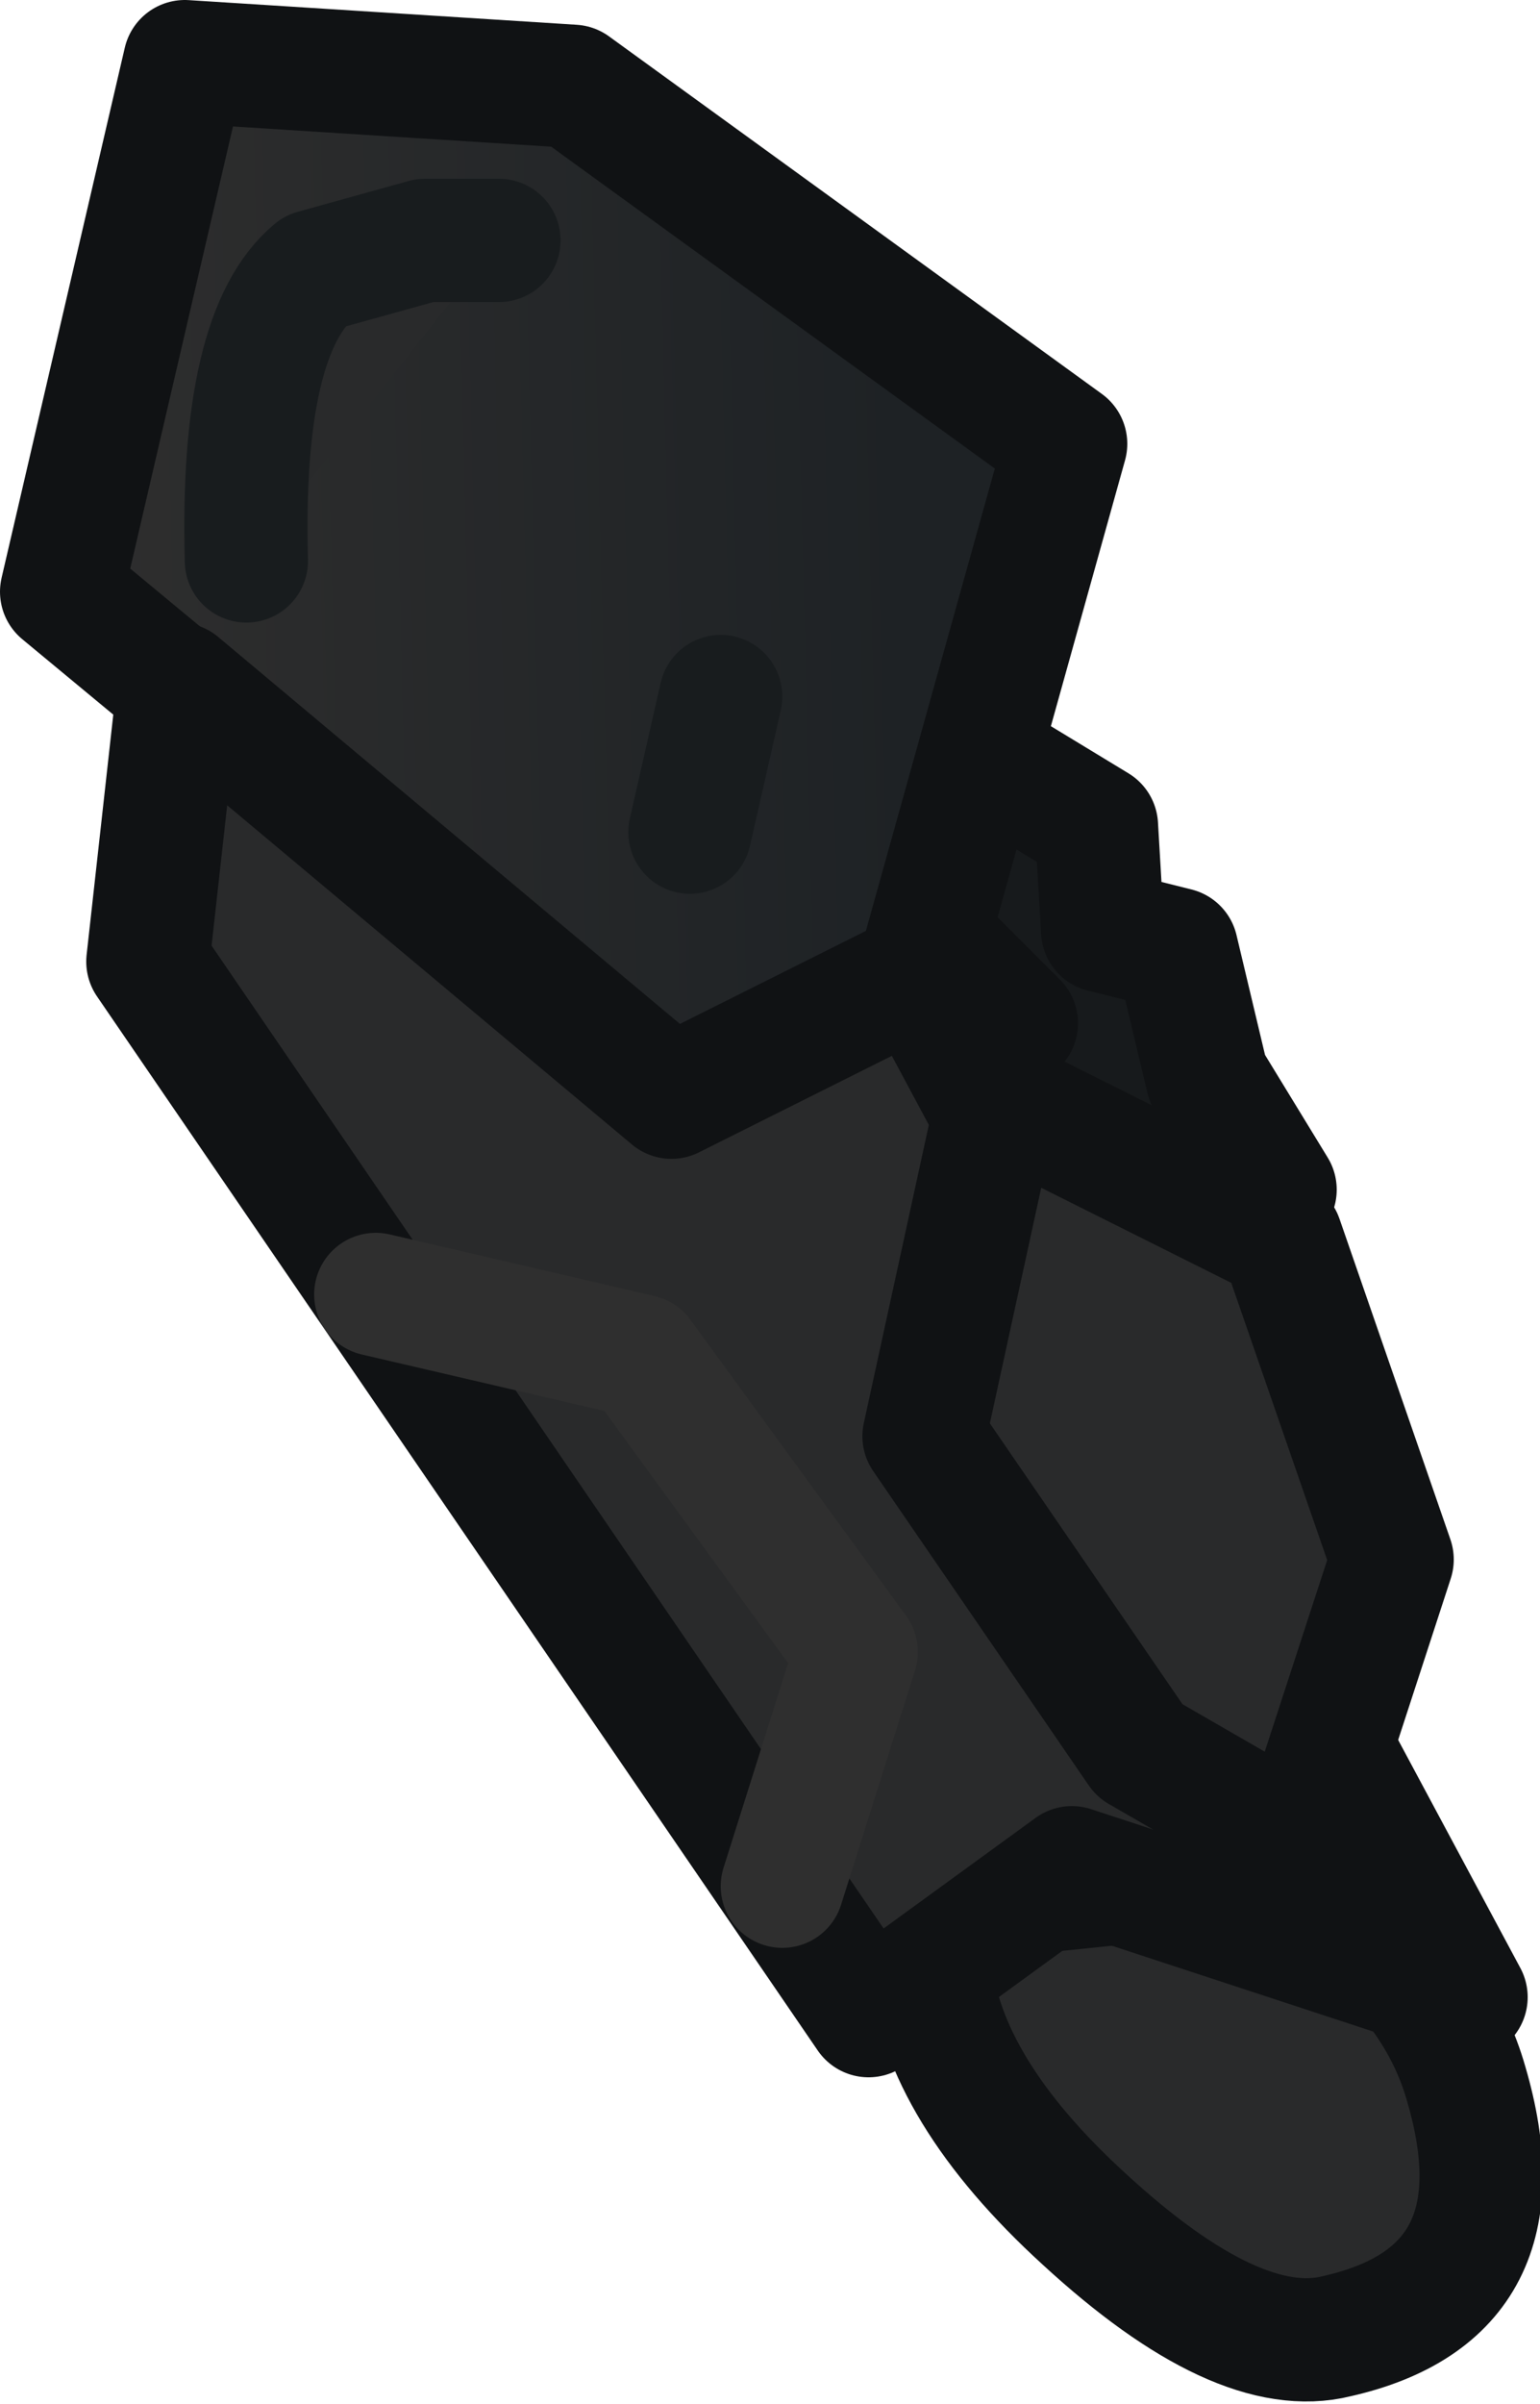 <?xml version="1.0" encoding="UTF-8" standalone="no"?>
<svg xmlns:ffdec="https://www.free-decompiler.com/flash" xmlns:xlink="http://www.w3.org/1999/xlink" ffdec:objectType="shape" height="19.5px" width="12.5px" xmlns="http://www.w3.org/2000/svg">
  <g transform="matrix(1.0, 0.0, 0.0, 1.0, -1.2, 2.9)">
    <path d="M8.75 13.05 Q8.75 12.5 9.55 12.45 L11.0 12.3 Q11.65 12.2 12.25 12.75 12.9 13.3 13.1 14.0 13.6 15.7 12.05 16.05 11.25 16.25 10.0 15.1 8.85 14.05 8.75 13.05" fill="#292a2b" fill-rule="evenodd" stroke="none"/>
    <path d="M8.75 13.05 Q8.85 14.05 10.0 15.1 11.25 16.25 12.05 16.05 13.6 15.7 13.1 14.0 12.9 13.3 12.25 12.75 11.65 12.2 11.0 12.3 L9.55 12.45 Q8.75 12.5 8.75 13.05 Z" fill="none" stroke="#101214" stroke-linecap="round" stroke-linejoin="round" stroke-width="1.0"/>
    <path d="M8.7 2.95 L10.1 3.8 10.15 4.65 10.75 4.8 11.0 5.85 11.55 6.75 11.35 7.45 9.8 9.2 8.7 8.75 8.7 9.7 8.05 8.2 7.35 7.8 7.25 6.85 6.35 6.6 6.45 5.8 8.7 2.95" fill="#171a1c" fill-rule="evenodd" stroke="none"/>
    <path d="M8.7 2.95 L10.1 3.8 10.15 4.65 10.75 4.8 11.0 5.85 11.55 6.75 11.35 7.45 9.8 9.2 8.7 8.75 8.7 9.7 8.05 8.2 7.35 7.8 7.25 6.85 6.35 6.6 6.45 5.8 8.7 2.95 Z" fill="none" stroke="#101214" stroke-linecap="round" stroke-linejoin="round" stroke-width="1.0"/>
    <path d="M8.7 4.65 L9.45 5.4" fill="none" stroke="#101214" stroke-linecap="round" stroke-linejoin="round" stroke-width="1.0"/>
    <path d="M9.75 7.65 L9.1 7.6 8.5 7.2 9.75 7.65" fill="#171a1c" fill-rule="evenodd" stroke="none"/>
    <path d="M9.75 7.65 L9.1 7.6 8.5 7.2" fill="none" stroke="#101214" stroke-linecap="round" stroke-linejoin="round" stroke-width="1.0"/>
    <path d="M2.7 -2.4 L5.85 -2.2 9.85 0.7 8.65 5.0 6.65 6.0 1.7 1.9 2.7 -2.4" fill="url(#gradient0)" fill-rule="evenodd" stroke="none"/>
    <path d="M2.7 -2.4 L5.85 -2.2 9.85 0.7 8.65 5.0 6.65 6.0 1.7 1.9 2.7 -2.4 Z" fill="none" stroke="#101214" stroke-linecap="round" stroke-linejoin="round" stroke-width="1.0"/>
    <path d="M2.65 2.65 L6.65 6.0 8.65 5.0 13.1 13.3 9.9 12.25 8.25 13.45 2.4 4.9 2.65 2.65" fill="#292a2b" fill-rule="evenodd" stroke="none"/>
    <path d="M2.65 2.65 L2.4 4.9 8.25 13.45 9.9 12.25 13.1 13.3 8.65 5.0 6.65 6.0 2.65 2.65 Z" fill="none" stroke="#101214" stroke-linecap="round" stroke-linejoin="round" stroke-width="1.0"/>
    <path d="M4.25 7.6 L6.4 8.1 8.15 10.5 7.55 12.4" fill="none" stroke="#2f2f2f" stroke-linecap="round" stroke-linejoin="round" stroke-width="1.0"/>
    <path d="M8.7 8.75 L9.3 6.0 11.6 7.15 12.5 9.75 11.75 12.05 10.45 11.3 8.7 8.75" fill="#292a2b" fill-rule="evenodd" stroke="none"/>
    <path d="M8.7 8.75 L9.3 6.0 11.6 7.15 12.5 9.75 11.75 12.05 10.45 11.3 8.7 8.75 Z" fill="none" stroke="#101214" stroke-linecap="round" stroke-linejoin="round" stroke-width="1.0"/>
    <path d="M3.2 1.65 Q3.15 -0.2 3.75 -0.7 L4.65 -0.95 5.25 -0.95 3.2 1.65" fill="#292a2b" fill-rule="evenodd" stroke="none"/>
    <path d="M3.2 1.65 Q3.15 -0.2 3.75 -0.7 L4.65 -0.95 5.25 -0.95" fill="none" stroke="#181c1e" stroke-linecap="round" stroke-linejoin="round" stroke-width="1.0"/>
    <path d="M7.05 2.75 L6.8 3.85" fill="none" stroke="#181c1e" stroke-linecap="round" stroke-linejoin="round" stroke-width="1.0"/>
  </g>
  <defs>
    <linearGradient gradientTransform="matrix(0.004, -1.0E-4, 1.0E-4, 0.004, 5.25, 1.3)" gradientUnits="userSpaceOnUse" id="gradient0" spreadMethod="pad" x1="-819.2" x2="819.2">
      <stop offset="0.0" stop-color="#2e2e2e"/>
      <stop offset="1.0" stop-color="#1e2225"/>
    </linearGradient>
  </defs>
</svg>
